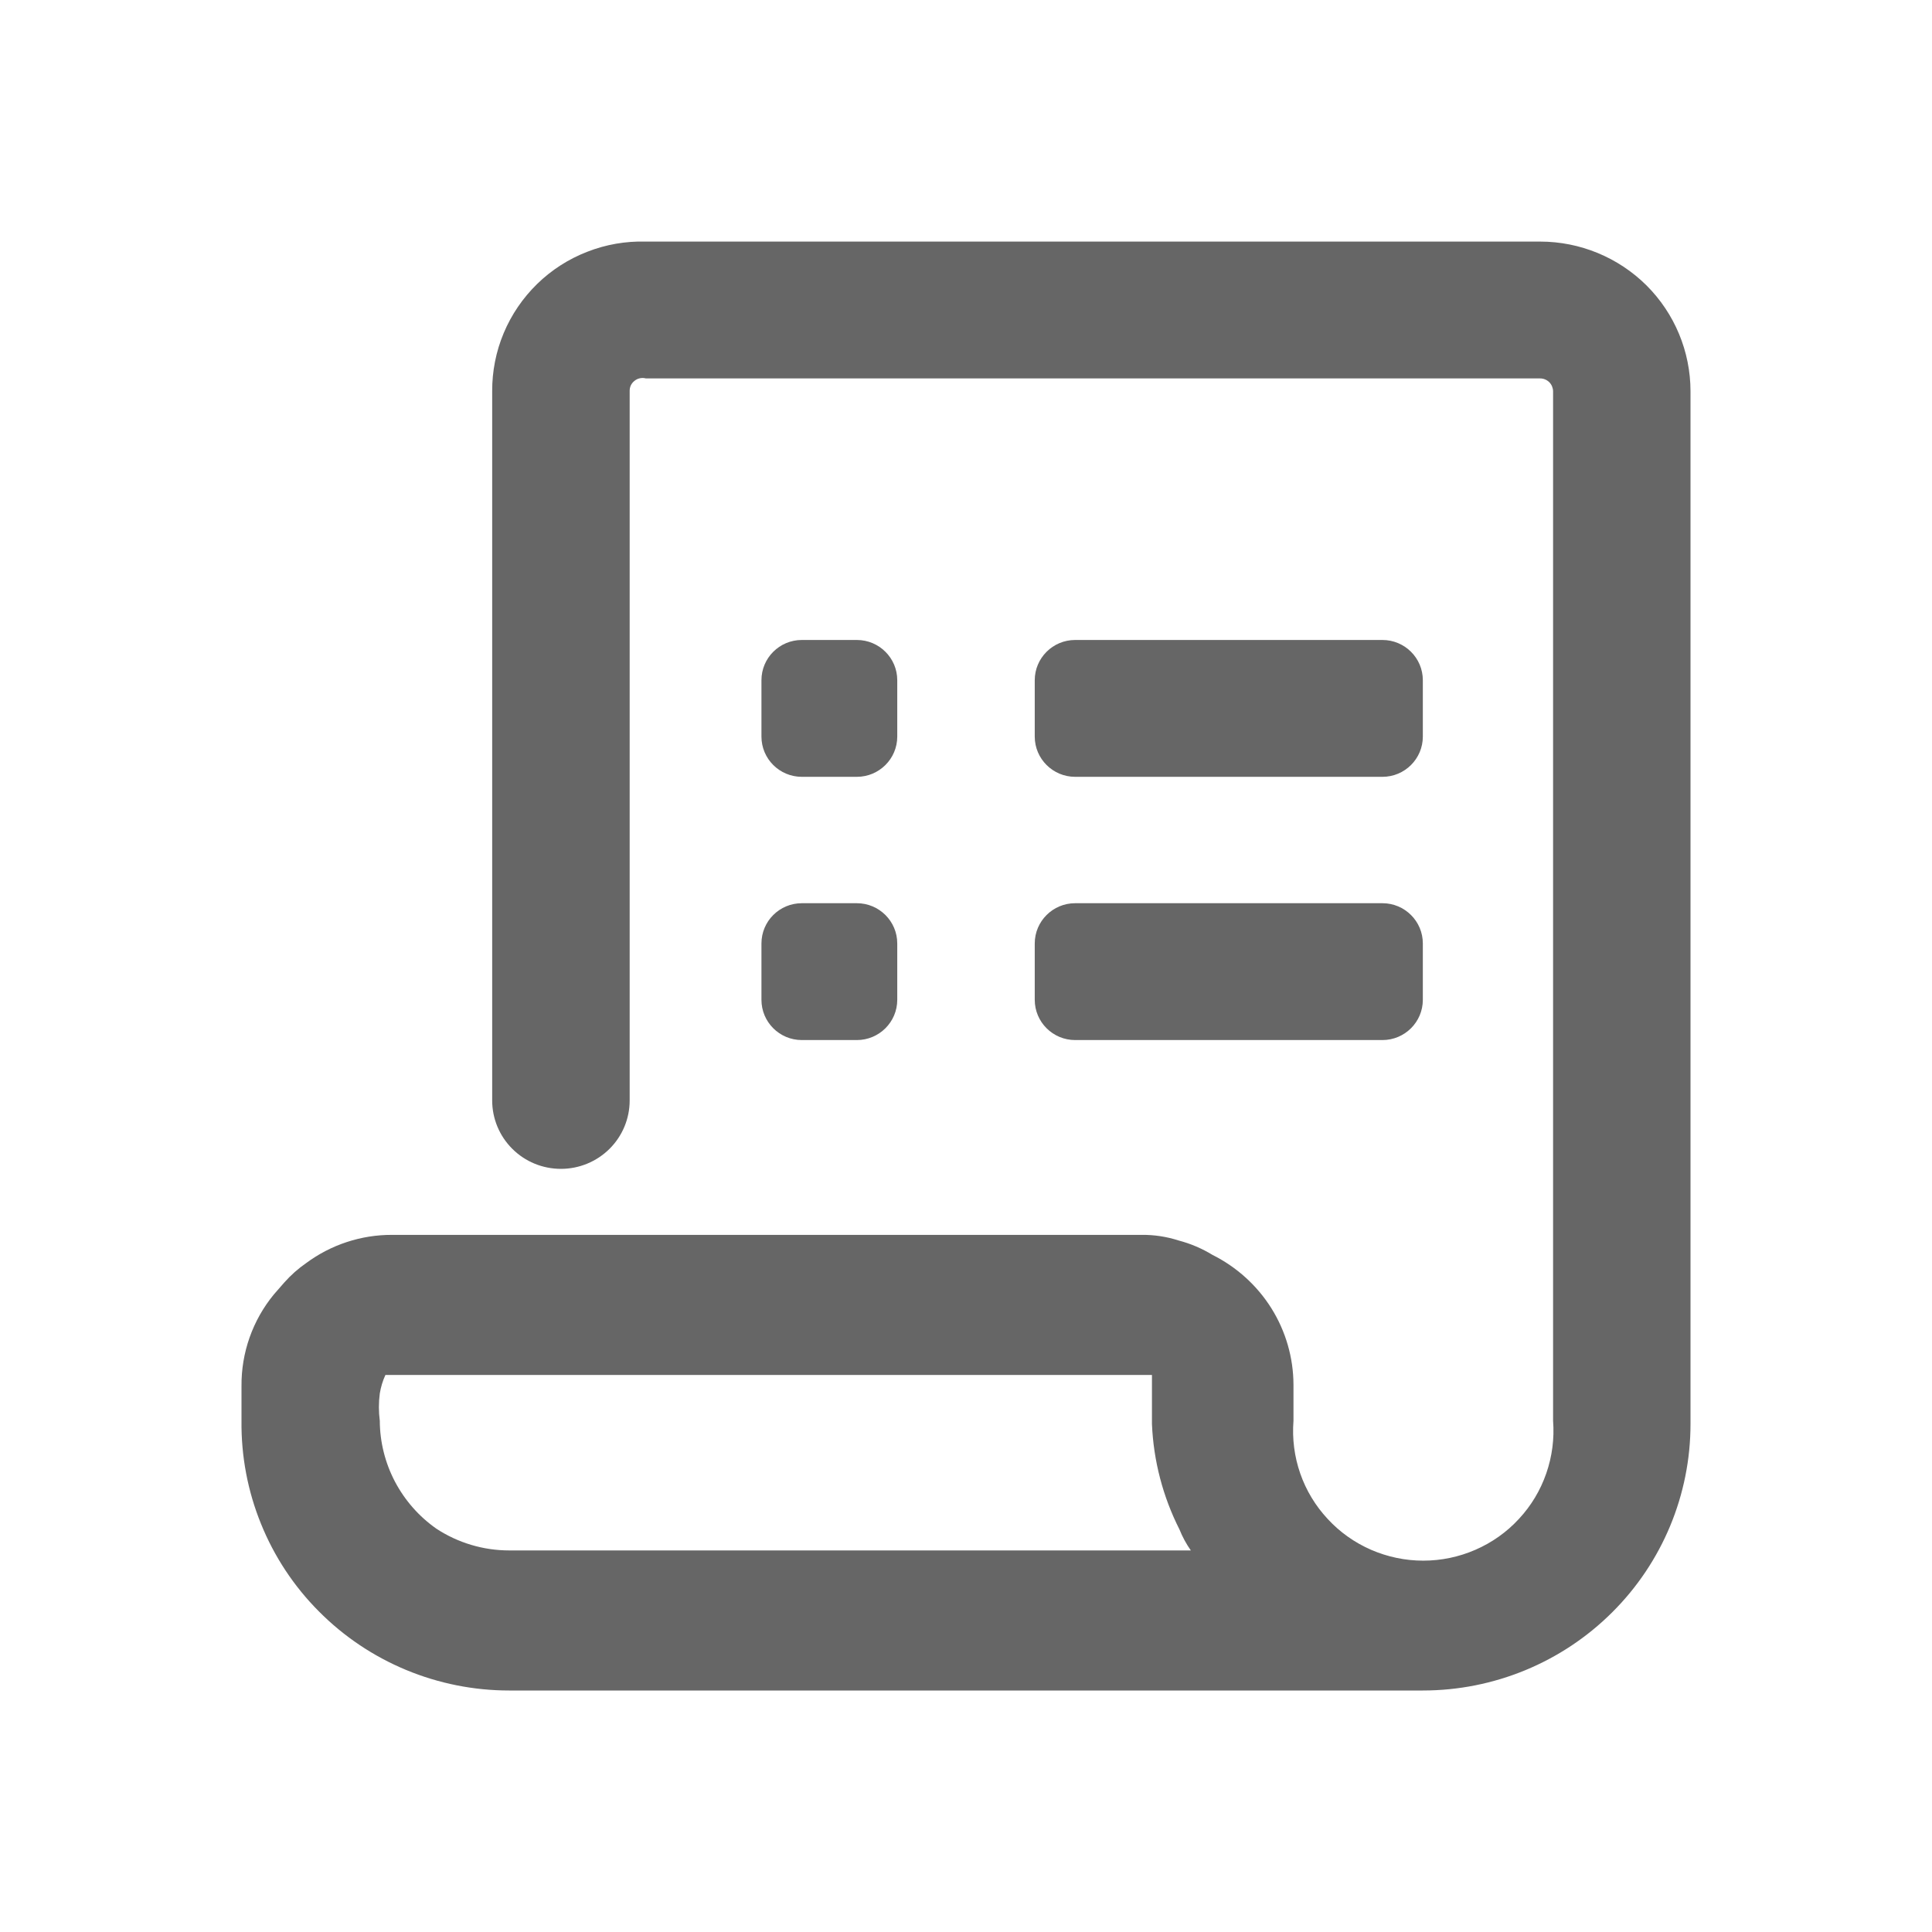 <svg width="24" height="24" viewBox="0 0 24 24" fill="none" xmlns="http://www.w3.org/2000/svg">
<path fill-rule="evenodd" clip-rule="evenodd" d="M8.023 3.001H19.132C19.627 3.001 20.102 3.197 20.453 3.545C20.803 3.894 21 4.367 21 4.861V17.69C21 18.568 20.65 19.41 20.026 20.03C19.403 20.651 18.557 21 17.675 21H6.325C5.885 21 5.449 20.913 5.043 20.744C4.637 20.575 4.269 20.328 3.96 20.016C3.65 19.705 3.406 19.335 3.242 18.929C3.077 18.523 2.995 18.088 3 17.65V17.22C2.996 16.805 3.138 16.401 3.402 16.08L3.533 15.93C3.613 15.84 3.704 15.759 3.804 15.69C4.112 15.462 4.485 15.339 4.869 15.34H14.18C14.337 15.338 14.493 15.362 14.642 15.41C14.791 15.449 14.933 15.51 15.064 15.59C15.364 15.74 15.617 15.97 15.795 16.254C15.972 16.538 16.067 16.866 16.068 17.2V17.65C16.051 17.872 16.079 18.094 16.152 18.304C16.225 18.514 16.341 18.706 16.493 18.869C16.644 19.033 16.828 19.163 17.032 19.252C17.237 19.341 17.457 19.387 17.68 19.387C17.904 19.387 18.124 19.341 18.328 19.252C18.533 19.163 18.717 19.033 18.868 18.869C19.02 18.706 19.135 18.514 19.208 18.304C19.281 18.094 19.31 17.872 19.293 17.65V4.861C19.293 4.84 19.288 4.819 19.28 4.799C19.272 4.78 19.26 4.762 19.245 4.747C19.23 4.733 19.213 4.721 19.193 4.713C19.174 4.705 19.153 4.701 19.132 4.701H8.023C7.998 4.694 7.973 4.694 7.949 4.699C7.924 4.704 7.901 4.715 7.882 4.731C7.862 4.746 7.847 4.766 7.836 4.788C7.826 4.811 7.821 4.836 7.822 4.861V13.67C7.822 13.896 7.732 14.112 7.572 14.271C7.411 14.431 7.194 14.52 6.968 14.52C6.741 14.52 6.524 14.431 6.364 14.271C6.204 14.112 6.114 13.896 6.114 13.67V4.861C6.113 4.613 6.161 4.367 6.257 4.138C6.353 3.909 6.494 3.702 6.672 3.528C6.85 3.354 7.062 3.218 7.294 3.128C7.526 3.037 7.773 2.994 8.023 3.001ZM5.421 18.99C5.689 19.166 6.004 19.26 6.325 19.26H14.793C14.736 19.179 14.689 19.092 14.652 19C14.446 18.593 14.329 18.146 14.31 17.69V17.08H4.788C4.754 17.153 4.731 17.231 4.718 17.31C4.703 17.423 4.703 17.537 4.718 17.65C4.719 17.913 4.784 18.172 4.906 18.405C5.029 18.638 5.205 18.839 5.421 18.99ZM9.961 7.95H10.644C10.921 7.95 11.146 8.174 11.146 8.45V9.15C11.146 9.426 10.921 9.65 10.644 9.65H9.961C9.683 9.65 9.459 9.426 9.459 9.15V8.45C9.459 8.174 9.683 7.95 9.961 7.95ZM10.644 11.22H9.961C9.683 11.22 9.459 11.444 9.459 11.72V12.42C9.459 12.696 9.683 12.92 9.961 12.92H10.644C10.921 12.92 11.146 12.696 11.146 12.42V11.72C11.146 11.444 10.921 11.22 10.644 11.22ZM17.173 11.22H13.356C13.079 11.22 12.854 11.444 12.854 11.72V12.42C12.854 12.696 13.079 12.92 13.356 12.92H17.173C17.45 12.92 17.675 12.696 17.675 12.42V11.72C17.675 11.444 17.45 11.22 17.173 11.22ZM17.173 7.95H13.356C13.079 7.95 12.854 8.174 12.854 8.45V9.15C12.854 9.426 13.079 9.65 13.356 9.65H17.173C17.45 9.65 17.675 9.426 17.675 9.15V8.45C17.675 8.174 17.45 7.95 17.173 7.95Z" fill="#666666"/>
</svg>
